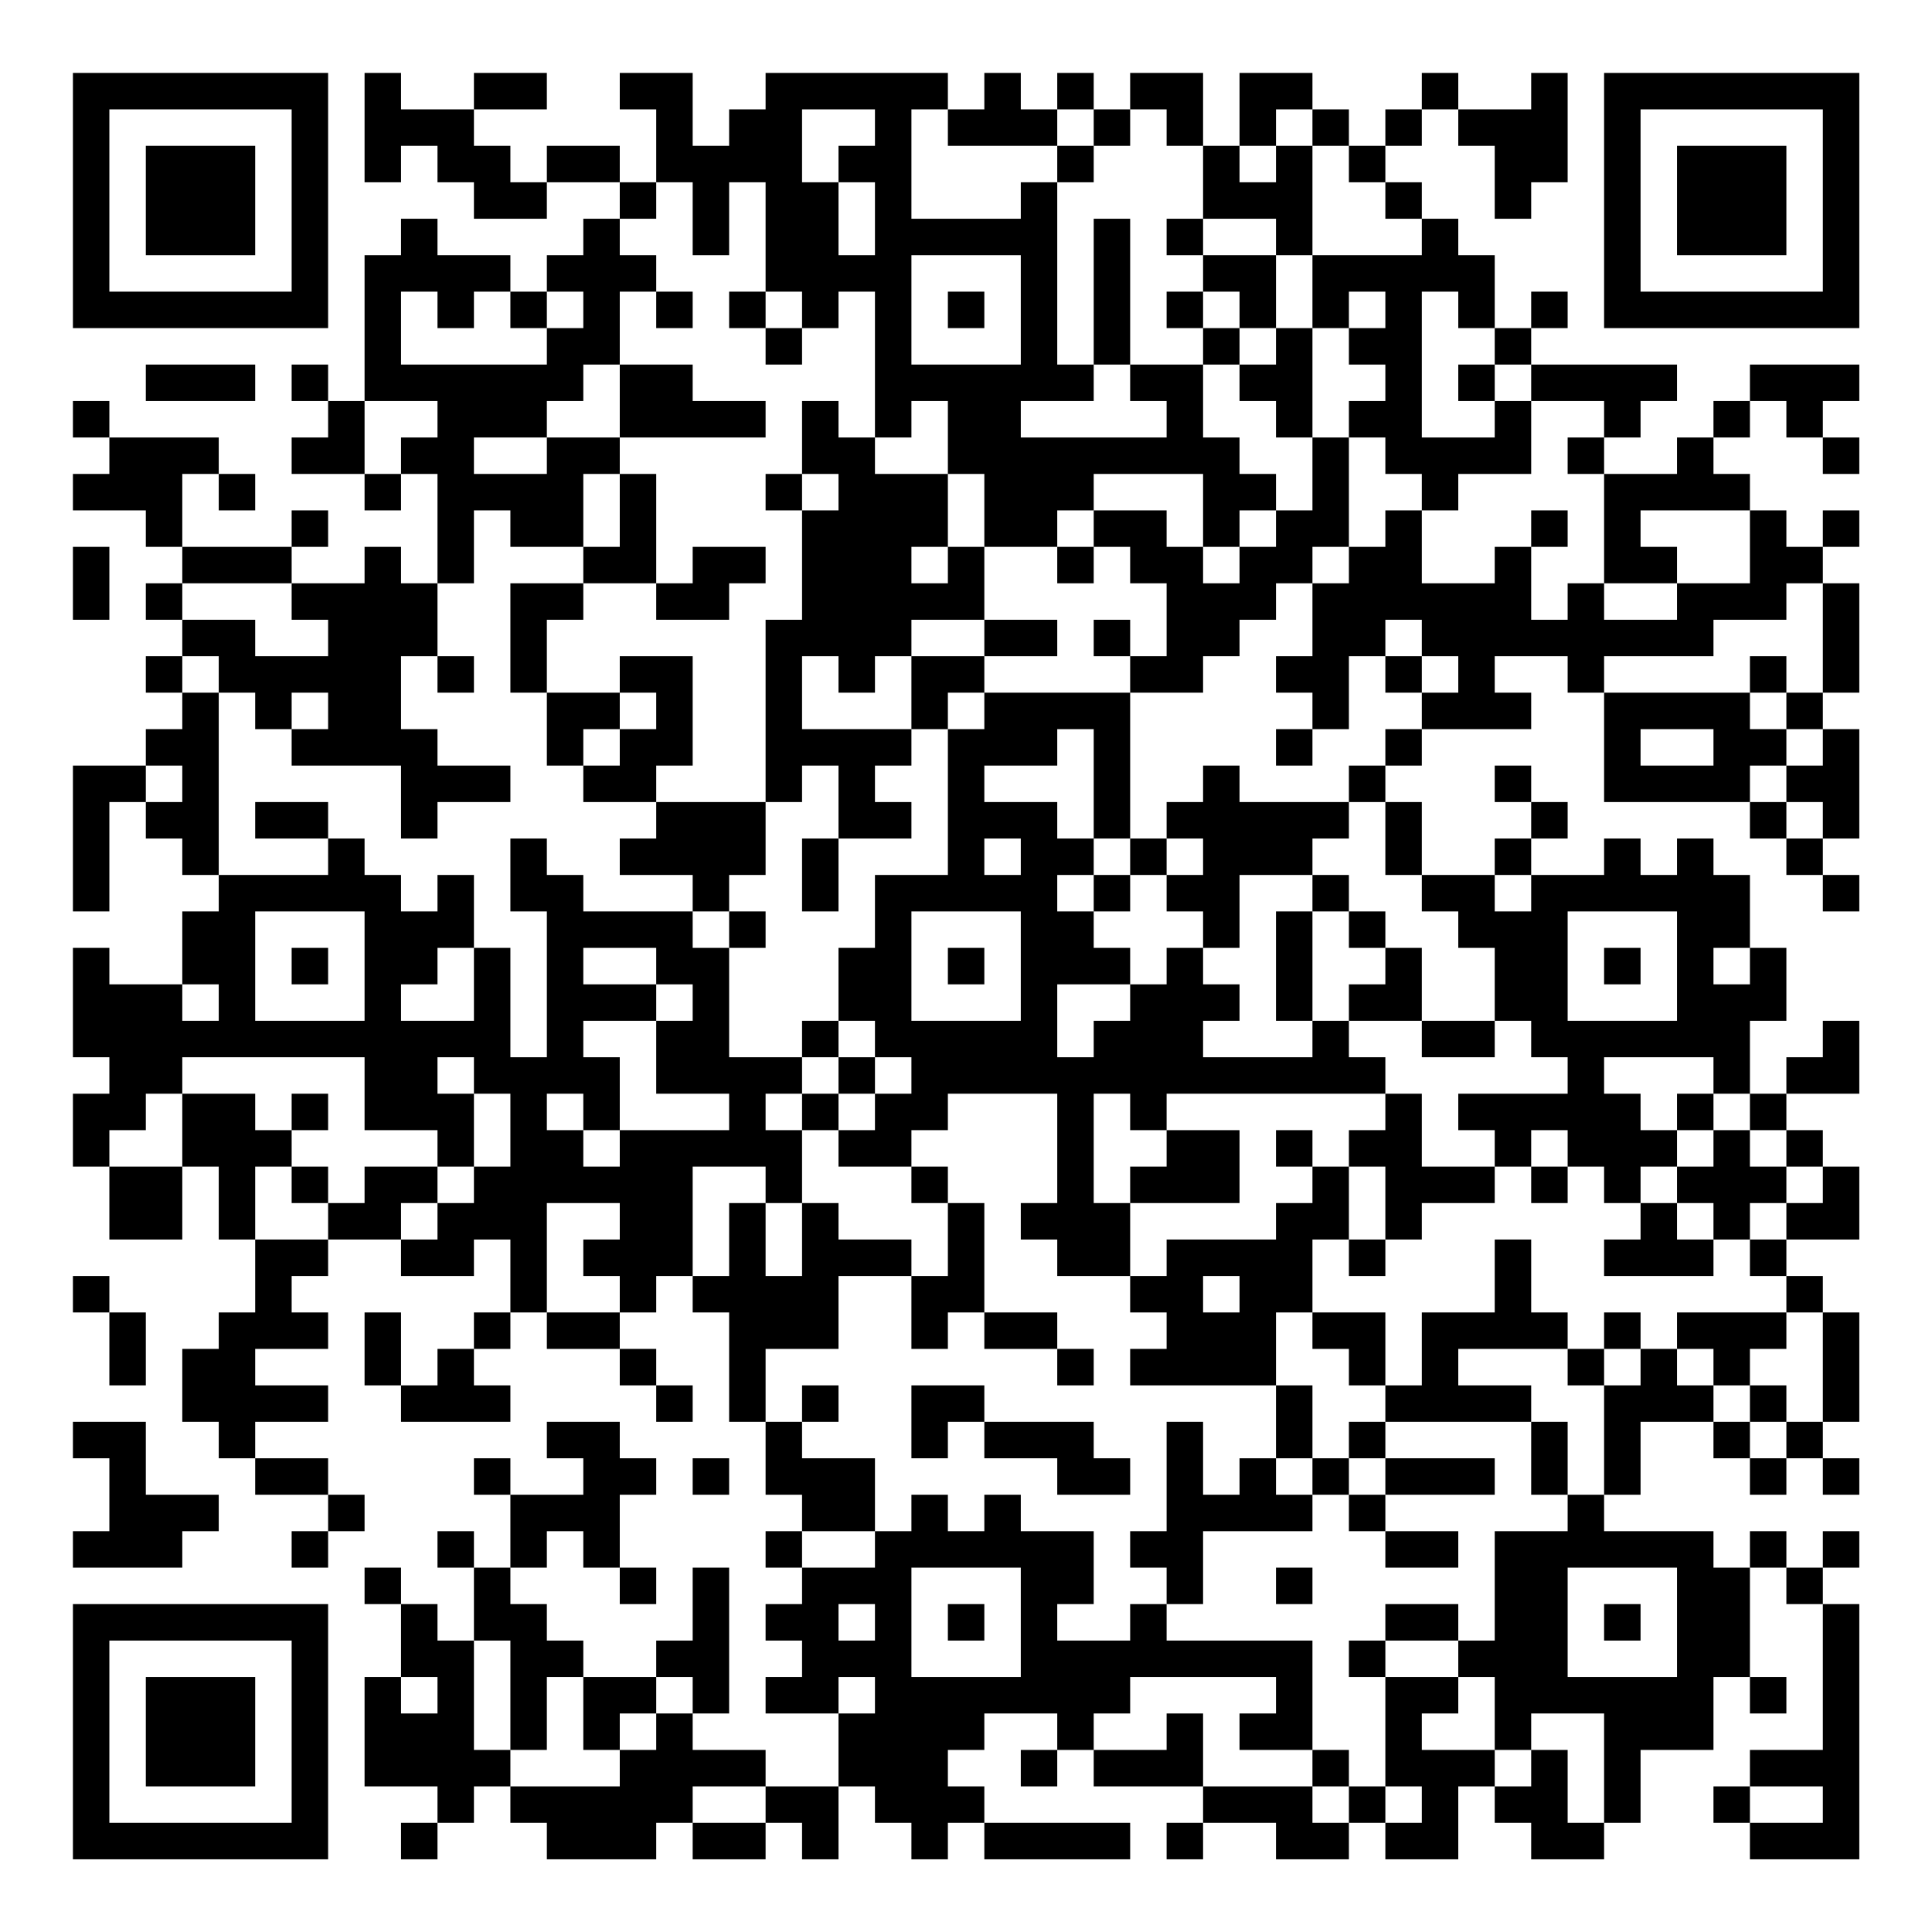 <?xml version="1.0" encoding="UTF-8"?>
<svg xmlns="http://www.w3.org/2000/svg" version="1.1" width="200" height="200" viewBox="0 0 200 200"><rect x="0" y="0" width="200" height="200" fill="#ffffff"/><g transform="scale(3.774)"><g transform="translate(2,2)"><path fill-rule="evenodd" d="M8 0L8 3L9 3L9 2L10 2L10 3L11 3L11 4L13 4L13 3L15 3L15 4L14 4L14 5L13 5L13 6L12 6L12 5L10 5L10 4L9 4L9 5L8 5L8 9L7 9L7 8L6 8L6 9L7 9L7 10L6 10L6 11L8 11L8 12L9 12L9 11L10 11L10 14L9 14L9 13L8 13L8 14L6 14L6 13L7 13L7 12L6 12L6 13L3 13L3 11L4 11L4 12L5 12L5 11L4 11L4 10L1 10L1 9L0 9L0 10L1 10L1 11L0 11L0 12L2 12L2 13L3 13L3 14L2 14L2 15L3 15L3 16L2 16L2 17L3 17L3 18L2 18L2 19L0 19L0 23L1 23L1 20L2 20L2 21L3 21L3 22L4 22L4 23L3 23L3 25L1 25L1 24L0 24L0 27L1 27L1 28L0 28L0 30L1 30L1 32L3 32L3 30L4 30L4 32L5 32L5 34L4 34L4 35L3 35L3 37L4 37L4 38L5 38L5 39L7 39L7 40L6 40L6 41L7 41L7 40L8 40L8 39L7 39L7 38L5 38L5 37L7 37L7 36L5 36L5 35L7 35L7 34L6 34L6 33L7 33L7 32L9 32L9 33L11 33L11 32L12 32L12 34L11 34L11 35L10 35L10 36L9 36L9 34L8 34L8 36L9 36L9 37L12 37L12 36L11 36L11 35L12 35L12 34L13 34L13 35L15 35L15 36L16 36L16 37L17 37L17 36L16 36L16 35L15 35L15 34L16 34L16 33L17 33L17 34L18 34L18 37L19 37L19 39L20 39L20 40L19 40L19 41L20 41L20 42L19 42L19 43L20 43L20 44L19 44L19 45L21 45L21 47L19 47L19 46L17 46L17 45L18 45L18 41L17 41L17 43L16 43L16 44L14 44L14 43L13 43L13 42L12 42L12 41L13 41L13 40L14 40L14 41L15 41L15 42L16 42L16 41L15 41L15 39L16 39L16 38L15 38L15 37L13 37L13 38L14 38L14 39L12 39L12 38L11 38L11 39L12 39L12 41L11 41L11 40L10 40L10 41L11 41L11 43L10 43L10 42L9 42L9 41L8 41L8 42L9 42L9 44L8 44L8 47L10 47L10 48L9 48L9 49L10 49L10 48L11 48L11 47L12 47L12 48L13 48L13 49L16 49L16 48L17 48L17 49L19 49L19 48L20 48L20 49L21 49L21 47L22 47L22 48L23 48L23 49L24 49L24 48L25 48L25 49L29 49L29 48L25 48L25 47L24 47L24 46L25 46L25 45L27 45L27 46L26 46L26 47L27 47L27 46L28 46L28 47L31 47L31 48L30 48L30 49L31 49L31 48L33 48L33 49L35 49L35 48L36 48L36 49L38 49L38 47L39 47L39 48L40 48L40 49L42 49L42 48L43 48L43 46L45 46L45 44L46 44L46 45L47 45L47 44L46 44L46 41L47 41L47 42L48 42L48 46L46 46L46 47L45 47L45 48L46 48L46 49L49 49L49 42L48 42L48 41L49 41L49 40L48 40L48 41L47 41L47 40L46 40L46 41L45 41L45 40L42 40L42 39L43 39L43 37L45 37L45 38L46 38L46 39L47 39L47 38L48 38L48 39L49 39L49 38L48 38L48 37L49 37L49 34L48 34L48 33L47 33L47 32L49 32L49 30L48 30L48 29L47 29L47 28L49 28L49 26L48 26L48 27L47 27L47 28L46 28L46 26L47 26L47 24L46 24L46 22L45 22L45 21L44 21L44 22L43 22L43 21L42 21L42 22L40 22L40 21L41 21L41 20L40 20L40 19L39 19L39 20L40 20L40 21L39 21L39 22L37 22L37 20L36 20L36 19L37 19L37 18L40 18L40 17L39 17L39 16L41 16L41 17L42 17L42 20L46 20L46 21L47 21L47 22L48 22L48 23L49 23L49 22L48 22L48 21L49 21L49 18L48 18L48 17L49 17L49 14L48 14L48 13L49 13L49 12L48 12L48 13L47 13L47 12L46 12L46 11L45 11L45 10L46 10L46 9L47 9L47 10L48 10L48 11L49 11L49 10L48 10L48 9L49 9L49 8L46 8L46 9L45 9L45 10L44 10L44 11L42 11L42 10L43 10L43 9L44 9L44 8L40 8L40 7L41 7L41 6L40 6L40 7L39 7L39 5L38 5L38 4L37 4L37 3L36 3L36 2L37 2L37 1L38 1L38 2L39 2L39 4L40 4L40 3L41 3L41 0L40 0L40 1L38 1L38 0L37 0L37 1L36 1L36 2L35 2L35 1L34 1L34 0L32 0L32 2L31 2L31 0L29 0L29 1L28 1L28 0L27 0L27 1L26 1L26 0L25 0L25 1L24 1L24 0L19 0L19 1L18 1L18 2L17 2L17 0L15 0L15 1L16 1L16 3L15 3L15 2L13 2L13 3L12 3L12 2L11 2L11 1L13 1L13 0L11 0L11 1L9 1L9 0ZM20 1L20 3L21 3L21 5L22 5L22 3L21 3L21 2L22 2L22 1ZM23 1L23 4L26 4L26 3L27 3L27 8L28 8L28 9L26 9L26 10L30 10L30 9L29 9L29 8L31 8L31 10L32 10L32 11L33 11L33 12L32 12L32 13L31 13L31 11L28 11L28 12L27 12L27 13L25 13L25 11L24 11L24 9L23 9L23 10L22 10L22 6L21 6L21 7L20 7L20 6L19 6L19 3L18 3L18 5L17 5L17 3L16 3L16 4L15 4L15 5L16 5L16 6L15 6L15 8L14 8L14 9L13 9L13 10L11 10L11 11L13 11L13 10L15 10L15 11L14 11L14 13L12 13L12 12L11 12L11 14L10 14L10 16L9 16L9 18L10 18L10 19L12 19L12 20L10 20L10 21L9 21L9 19L6 19L6 18L7 18L7 17L6 17L6 18L5 18L5 17L4 17L4 16L3 16L3 17L4 17L4 22L7 22L7 21L8 21L8 22L9 22L9 23L10 23L10 22L11 22L11 24L10 24L10 25L9 25L9 26L11 26L11 24L12 24L12 27L13 27L13 23L12 23L12 21L13 21L13 22L14 22L14 23L17 23L17 24L18 24L18 27L20 27L20 28L19 28L19 29L20 29L20 31L19 31L19 30L17 30L17 33L18 33L18 31L19 31L19 33L20 33L20 31L21 31L21 32L23 32L23 33L21 33L21 35L19 35L19 37L20 37L20 38L22 38L22 40L20 40L20 41L22 41L22 40L23 40L23 39L24 39L24 40L25 40L25 39L26 39L26 40L28 40L28 42L27 42L27 43L29 43L29 42L30 42L30 43L34 43L34 46L32 46L32 45L33 45L33 44L29 44L29 45L28 45L28 46L30 46L30 45L31 45L31 47L34 47L34 48L35 48L35 47L36 47L36 48L37 48L37 47L36 47L36 44L38 44L38 45L37 45L37 46L39 46L39 47L40 47L40 46L41 46L41 48L42 48L42 45L40 45L40 46L39 46L39 44L38 44L38 43L39 43L39 40L41 40L41 39L42 39L42 36L43 36L43 35L44 35L44 36L45 36L45 37L46 37L46 38L47 38L47 37L48 37L48 34L47 34L47 33L46 33L46 32L47 32L47 31L48 31L48 30L47 30L47 29L46 29L46 28L45 28L45 27L42 27L42 28L43 28L43 29L44 29L44 30L43 30L43 31L42 31L42 30L41 30L41 29L40 29L40 30L39 30L39 29L38 29L38 28L41 28L41 27L40 27L40 26L39 26L39 24L38 24L38 23L37 23L37 22L36 22L36 20L35 20L35 19L36 19L36 18L37 18L37 17L38 17L38 16L37 16L37 15L36 15L36 16L35 16L35 18L34 18L34 17L33 17L33 16L34 16L34 14L35 14L35 13L36 13L36 12L37 12L37 14L39 14L39 13L40 13L40 15L41 15L41 14L42 14L42 15L44 15L44 14L46 14L46 12L43 12L43 13L44 13L44 14L42 14L42 11L41 11L41 10L42 10L42 9L40 9L40 8L39 8L39 7L38 7L38 6L37 6L37 10L39 10L39 9L40 9L40 11L38 11L38 12L37 12L37 11L36 11L36 10L35 10L35 9L36 9L36 8L35 8L35 7L36 7L36 6L35 6L35 7L34 7L34 5L37 5L37 4L36 4L36 3L35 3L35 2L34 2L34 1L33 1L33 2L32 2L32 3L33 3L33 2L34 2L34 5L33 5L33 4L31 4L31 2L30 2L30 1L29 1L29 2L28 2L28 1L27 1L27 2L24 2L24 1ZM27 2L27 3L28 3L28 2ZM28 4L28 8L29 8L29 4ZM30 4L30 5L31 5L31 6L30 6L30 7L31 7L31 8L32 8L32 9L33 9L33 10L34 10L34 12L33 12L33 13L32 13L32 14L31 14L31 13L30 13L30 12L28 12L28 13L27 13L27 14L28 14L28 13L29 13L29 14L30 14L30 16L29 16L29 15L28 15L28 16L29 16L29 17L25 17L25 16L27 16L27 15L25 15L25 13L24 13L24 11L22 11L22 10L21 10L21 9L20 9L20 11L19 11L19 12L20 12L20 15L19 15L19 20L16 20L16 19L17 19L17 16L15 16L15 17L13 17L13 15L14 15L14 14L16 14L16 15L18 15L18 14L19 14L19 13L17 13L17 14L16 14L16 11L15 11L15 13L14 13L14 14L12 14L12 17L13 17L13 19L14 19L14 20L16 20L16 21L15 21L15 22L17 22L17 23L18 23L18 24L19 24L19 23L18 23L18 22L19 22L19 20L20 20L20 19L21 19L21 21L20 21L20 23L21 23L21 21L23 21L23 20L22 20L22 19L23 19L23 18L24 18L24 22L22 22L22 24L21 24L21 26L20 26L20 27L21 27L21 28L20 28L20 29L21 29L21 30L23 30L23 31L24 31L24 33L23 33L23 35L24 35L24 34L25 34L25 35L27 35L27 36L28 36L28 35L27 35L27 34L25 34L25 31L24 31L24 30L23 30L23 29L24 29L24 28L27 28L27 31L26 31L26 32L27 32L27 33L29 33L29 34L30 34L30 35L29 35L29 36L33 36L33 38L32 38L32 39L31 39L31 37L30 37L30 40L29 40L29 41L30 41L30 42L31 42L31 40L34 40L34 39L35 39L35 40L36 40L36 41L38 41L38 40L36 40L36 39L39 39L39 38L36 38L36 37L40 37L40 39L41 39L41 37L40 37L40 36L38 36L38 35L41 35L41 36L42 36L42 35L43 35L43 34L42 34L42 35L41 35L41 34L40 34L40 32L39 32L39 34L37 34L37 36L36 36L36 34L34 34L34 32L35 32L35 33L36 33L36 32L37 32L37 31L39 31L39 30L37 30L37 28L36 28L36 27L35 27L35 26L37 26L37 27L39 27L39 26L37 26L37 24L36 24L36 23L35 23L35 22L34 22L34 21L35 21L35 20L32 20L32 19L31 19L31 20L30 20L30 21L29 21L29 17L31 17L31 16L32 16L32 15L33 15L33 14L34 14L34 13L35 13L35 10L34 10L34 7L33 7L33 5L31 5L31 4ZM23 5L23 8L26 8L26 5ZM9 6L9 8L13 8L13 7L14 7L14 6L13 6L13 7L12 7L12 6L11 6L11 7L10 7L10 6ZM16 6L16 7L17 7L17 6ZM18 6L18 7L19 7L19 8L20 8L20 7L19 7L19 6ZM24 6L24 7L25 7L25 6ZM31 6L31 7L32 7L32 8L33 8L33 7L32 7L32 6ZM2 8L2 9L5 9L5 8ZM15 8L15 10L19 10L19 9L17 9L17 8ZM38 8L38 9L39 9L39 8ZM8 9L8 11L9 11L9 10L10 10L10 9ZM20 11L20 12L21 12L21 11ZM40 12L40 13L41 13L41 12ZM0 13L0 15L1 15L1 13ZM23 13L23 14L24 14L24 13ZM3 14L3 15L5 15L5 16L7 16L7 15L6 15L6 14ZM47 14L47 15L45 15L45 16L42 16L42 17L46 17L46 18L47 18L47 19L46 19L46 20L47 20L47 21L48 21L48 20L47 20L47 19L48 19L48 18L47 18L47 17L48 17L48 14ZM23 15L23 16L22 16L22 17L21 17L21 16L20 16L20 18L23 18L23 16L25 16L25 15ZM10 16L10 17L11 17L11 16ZM36 16L36 17L37 17L37 16ZM46 16L46 17L47 17L47 16ZM15 17L15 18L14 18L14 19L15 19L15 18L16 18L16 17ZM24 17L24 18L25 18L25 17ZM27 18L27 19L25 19L25 20L27 20L27 21L28 21L28 22L27 22L27 23L28 23L28 24L29 24L29 25L27 25L27 27L28 27L28 26L29 26L29 25L30 25L30 24L31 24L31 25L32 25L32 26L31 26L31 27L34 27L34 26L35 26L35 25L36 25L36 24L35 24L35 23L34 23L34 22L32 22L32 24L31 24L31 23L30 23L30 22L31 22L31 21L30 21L30 22L29 22L29 21L28 21L28 18ZM33 18L33 19L34 19L34 18ZM43 18L43 19L45 19L45 18ZM2 19L2 20L3 20L3 19ZM5 20L5 21L7 21L7 20ZM25 21L25 22L26 22L26 21ZM28 22L28 23L29 23L29 22ZM39 22L39 23L40 23L40 22ZM5 23L5 26L8 26L8 23ZM23 23L23 26L26 26L26 23ZM33 23L33 26L34 26L34 23ZM41 23L41 26L44 26L44 23ZM6 24L6 25L7 25L7 24ZM14 24L14 25L16 25L16 26L14 26L14 27L15 27L15 29L14 29L14 28L13 28L13 29L14 29L14 30L15 30L15 29L18 29L18 28L16 28L16 26L17 26L17 25L16 25L16 24ZM24 24L24 25L25 25L25 24ZM42 24L42 25L43 25L43 24ZM45 24L45 25L46 25L46 24ZM3 25L3 26L4 26L4 25ZM21 26L21 27L22 27L22 28L21 28L21 29L22 29L22 28L23 28L23 27L22 27L22 26ZM3 27L3 28L2 28L2 29L1 29L1 30L3 30L3 28L5 28L5 29L6 29L6 30L5 30L5 32L7 32L7 31L8 31L8 30L10 30L10 31L9 31L9 32L10 32L10 31L11 31L11 30L12 30L12 28L11 28L11 27L10 27L10 28L11 28L11 30L10 30L10 29L8 29L8 27ZM6 28L6 29L7 29L7 28ZM28 28L28 31L29 31L29 33L30 33L30 32L33 32L33 31L34 31L34 30L35 30L35 32L36 32L36 30L35 30L35 29L36 29L36 28L30 28L30 29L29 29L29 28ZM44 28L44 29L45 29L45 30L44 30L44 31L43 31L43 32L42 32L42 33L45 33L45 32L46 32L46 31L47 31L47 30L46 30L46 29L45 29L45 28ZM30 29L30 30L29 30L29 31L32 31L32 29ZM33 29L33 30L34 30L34 29ZM6 30L6 31L7 31L7 30ZM40 30L40 31L41 31L41 30ZM13 31L13 34L15 34L15 33L14 33L14 32L15 32L15 31ZM44 31L44 32L45 32L45 31ZM0 33L0 34L1 34L1 36L2 36L2 34L1 34L1 33ZM31 33L31 34L32 34L32 33ZM33 34L33 36L34 36L34 38L33 38L33 39L34 39L34 38L35 38L35 39L36 39L36 38L35 38L35 37L36 37L36 36L35 36L35 35L34 35L34 34ZM44 34L44 35L45 35L45 36L46 36L46 37L47 37L47 36L46 36L46 35L47 35L47 34ZM20 36L20 37L21 37L21 36ZM23 36L23 38L24 38L24 37L25 37L25 38L27 38L27 39L29 39L29 38L28 38L28 37L25 37L25 36ZM0 37L0 38L1 38L1 40L0 40L0 41L3 41L3 40L4 40L4 39L2 39L2 37ZM17 38L17 39L18 39L18 38ZM23 41L23 44L26 44L26 41ZM33 41L33 42L34 42L34 41ZM41 41L41 44L44 44L44 41ZM21 42L21 43L22 43L22 42ZM24 42L24 43L25 43L25 42ZM36 42L36 43L35 43L35 44L36 44L36 43L38 43L38 42ZM42 42L42 43L43 43L43 42ZM11 43L11 46L12 46L12 47L15 47L15 46L16 46L16 45L17 45L17 44L16 44L16 45L15 45L15 46L14 46L14 44L13 44L13 46L12 46L12 43ZM9 44L9 45L10 45L10 44ZM21 44L21 45L22 45L22 44ZM34 46L34 47L35 47L35 46ZM17 47L17 48L19 48L19 47ZM46 47L46 48L48 48L48 47ZM0 0L0 7L7 7L7 0ZM1 1L1 6L6 6L6 1ZM2 2L2 5L5 5L5 2ZM42 0L42 7L49 7L49 0ZM43 1L43 6L48 6L48 1ZM44 2L44 5L47 5L47 2ZM0 42L0 49L7 49L7 42ZM1 43L1 48L6 48L6 43ZM2 44L2 47L5 47L5 44Z" fill="#000000"/></g></g></svg>
